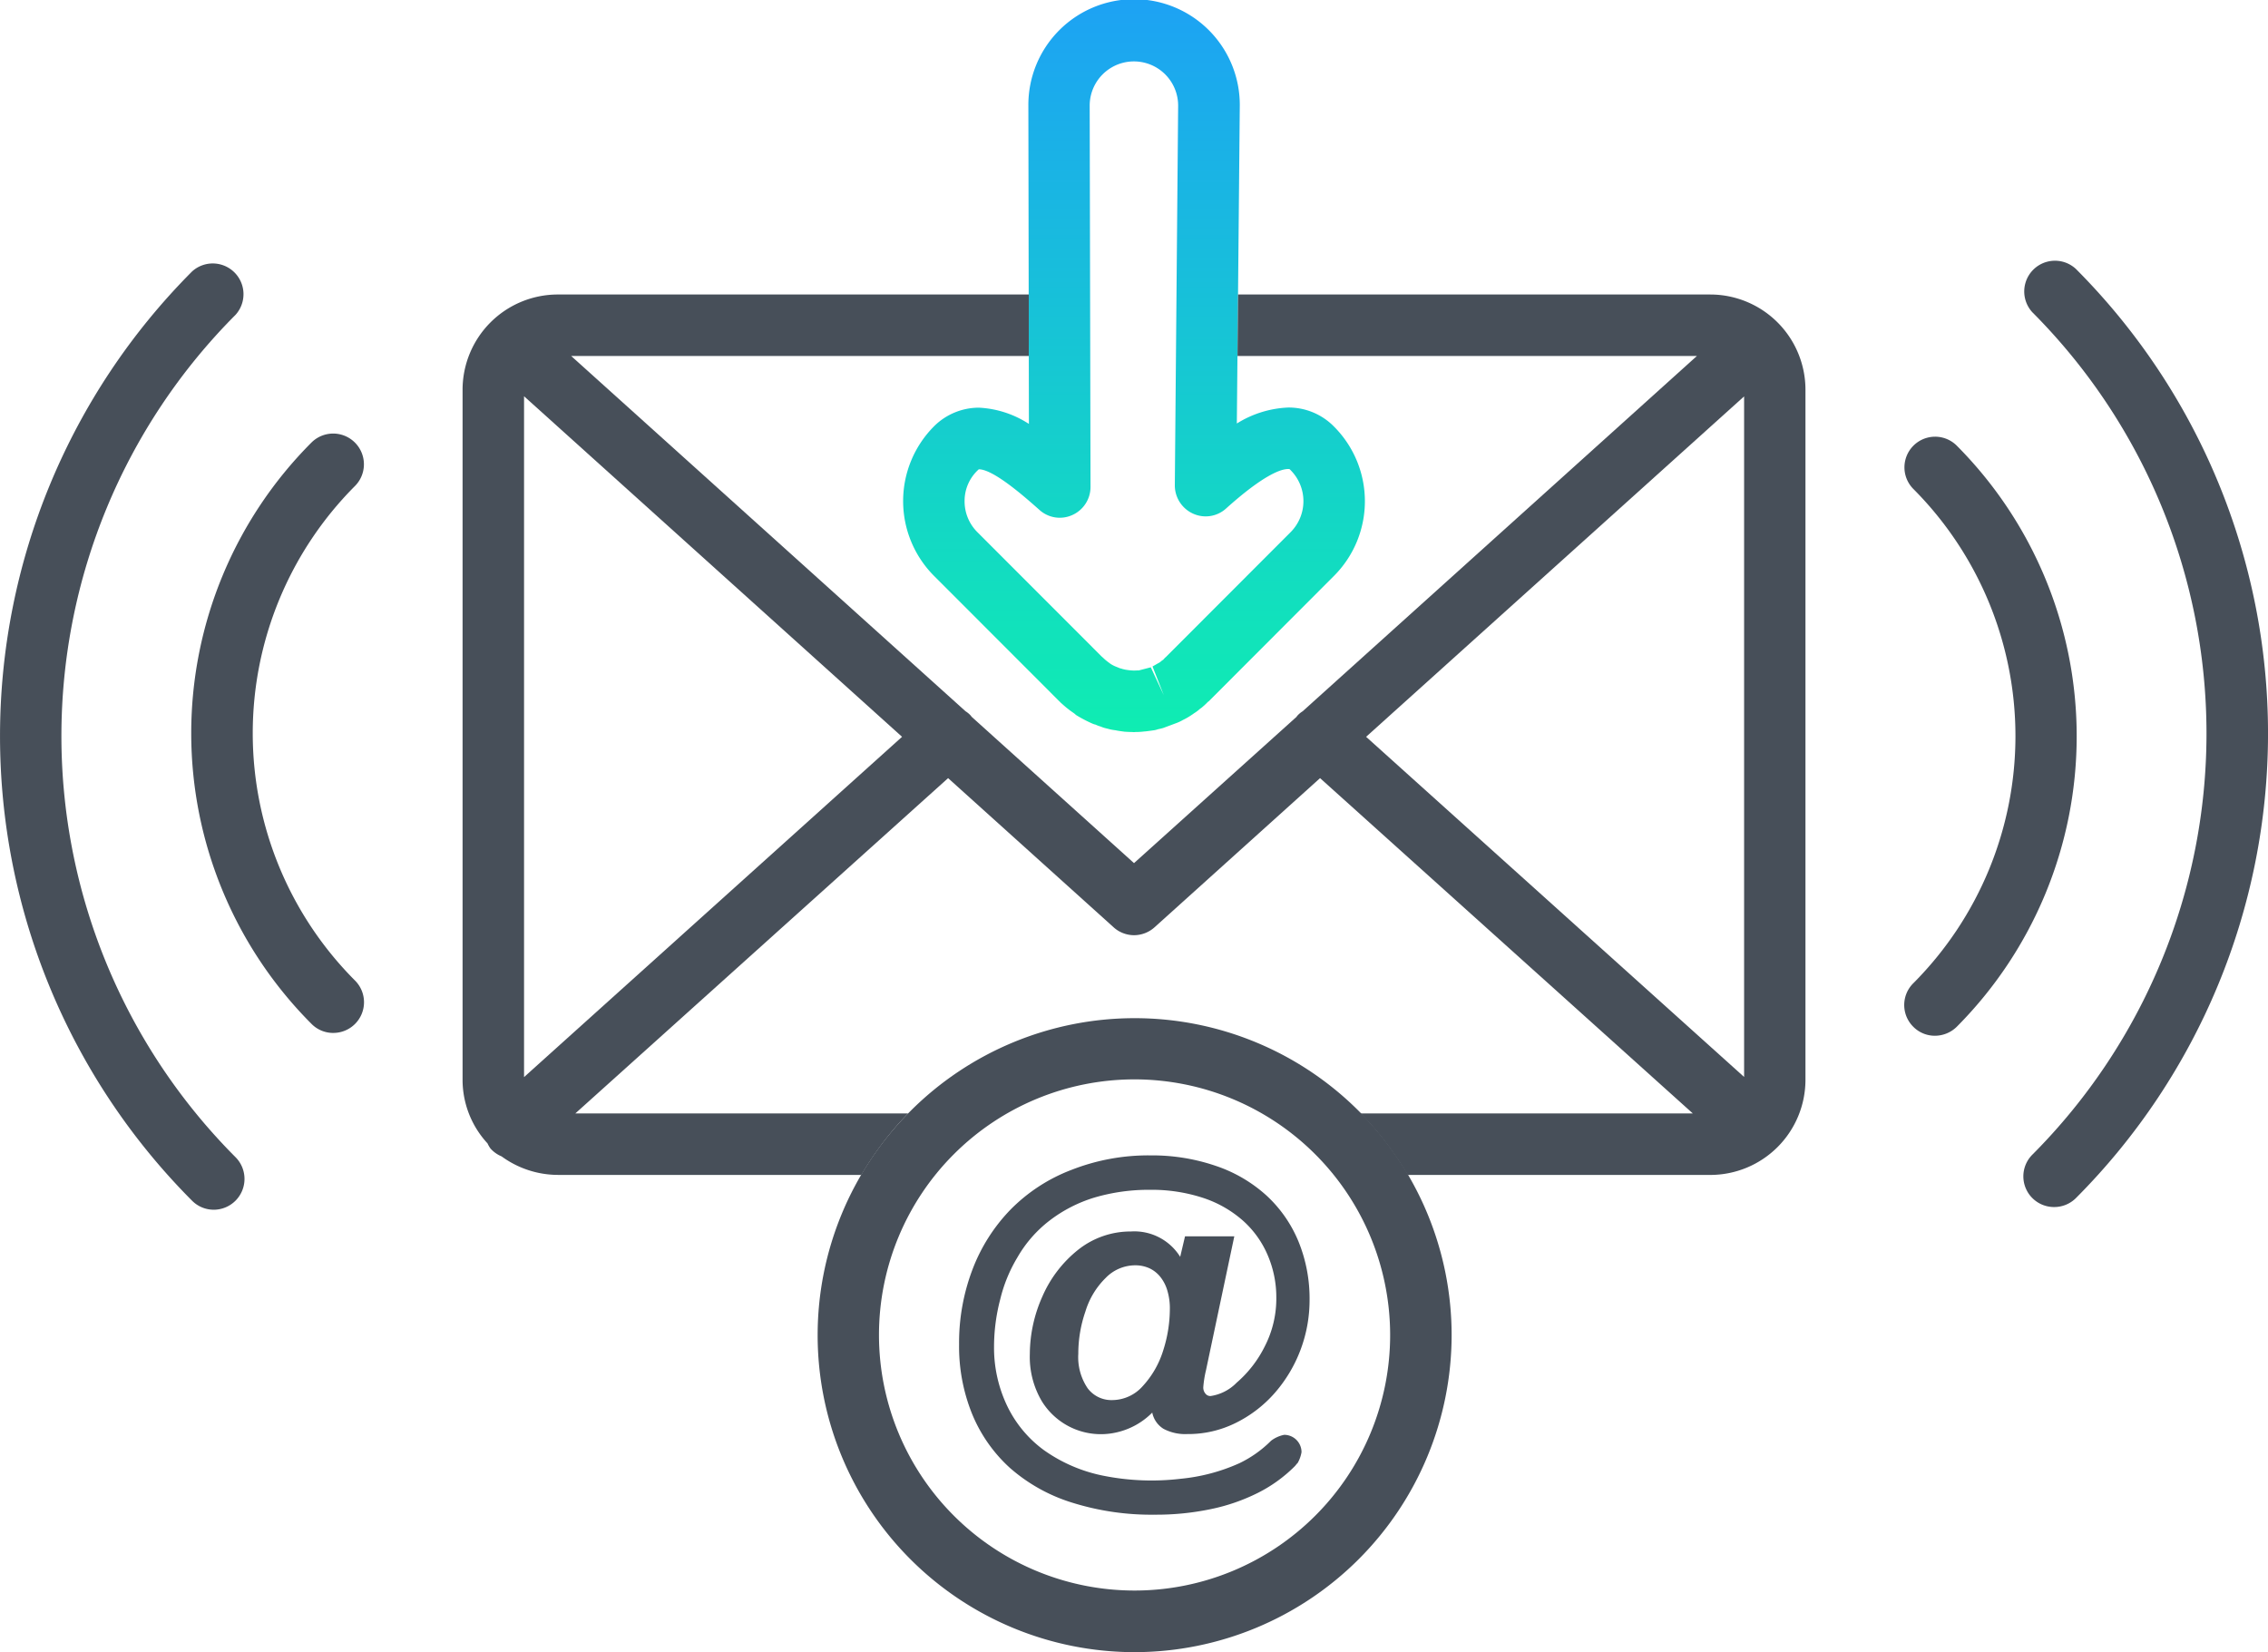<svg id="Group_30" data-name="Group 30" xmlns="http://www.w3.org/2000/svg" xmlns:xlink="http://www.w3.org/1999/xlink" width="272.961" height="198.843" viewBox="0 0 272.961 198.843">
  <defs>
    <linearGradient id="linear-gradient" x1="0.5" x2="0.5" y2="1" gradientUnits="objectBoundingBox">
      <stop offset="0" stop-color="#1da2f4"/>
      <stop offset="1" stop-color="#0fedb2"/>
    </linearGradient>
  </defs>
  <path id="Path_51" data-name="Path 51" d="M34.516,88.113c-.081,0-.291-.016-.355-.016-.21,0-.469-.016-.759-.032L32.916,88c-.226-.032-.436-.065-.646-.113-.178-.016-.339-.048-.533-.081l-.5-.129a3.64,3.64,0,0,1-.711-.226,4.331,4.331,0,0,1-.646-.242,1.84,1.84,0,0,1-.355-.113,15.757,15.757,0,0,1-2-1.05,1.927,1.927,0,0,0-.291-.242l-.323-.226c-.226-.162-.355-.275-.485-.372-.258-.21-.485-.42-.743-.646a1.521,1.521,0,0,0-.162-.162L10.46,69.324a12.754,12.754,0,0,1,0-18.03,7.647,7.647,0,0,1,5.38-2.229,12.091,12.091,0,0,1,6.026,1.955L21.8,12.747a12.723,12.723,0,1,1,25.445-.016l-.355,38.24a12.643,12.643,0,0,1,6.171-1.923,7.641,7.641,0,0,1,5.509,2.278,12.715,12.715,0,0,1-.016,18.013L43.514,84.4c-.032.016-.065.048-.1.065a8.444,8.444,0,0,1-.808.743,1.59,1.59,0,0,0-.162.113c0,.016,0,.016-.016.016a4.96,4.96,0,0,1-.727.533c-.065.065-.307.21-.372.258-.178.113-.4.258-.6.355-.065.048-.291.145-.339.178a5.5,5.5,0,0,1-.711.339l-1.648.614c-.21.065-.452.113-.662.162a2.283,2.283,0,0,1-.436.113c-.339.048-.582.081-.84.113a3.333,3.333,0,0,1-.339.032,7.72,7.72,0,0,1-1.034.065C34.661,88.1,34.6,88.113,34.516,88.113Zm2.019-7.8L38.1,83.67l-1.357-3.457.646-.372a1.438,1.438,0,0,0,.388-.258h0a2.2,2.2,0,0,1,.275-.194c0-.032.113-.129.21-.242.032-.016.048-.048.065-.048L53.337,64.073a5.285,5.285,0,0,0,0-7.512c-.081-.1-.1-.113-.275-.113-.808,0-2.86.614-7.464,4.75a3.657,3.657,0,0,1-3.99.614,3.733,3.733,0,0,1-2.181-3.393l.4-45.72a5.323,5.323,0,0,0-10.647.032l.1,45.882a3.7,3.7,0,0,1-2.2,3.377,3.648,3.648,0,0,1-3.958-.63c-1.5-1.325-5.461-4.879-7.286-4.879a5.091,5.091,0,0,0-1.712,3.845,5.23,5.23,0,0,0,1.567,3.748L30.622,79.017a1.174,1.174,0,0,1,.145.129c.145.129.275.258.4.355.032.032.21.162.226.178l.242.178a.016.016,0,0,0,.016.016,3.744,3.744,0,0,0,.759.388c.113.048.258.1.388.162a2.905,2.905,0,0,1,.355.1l.355.081.339.048.291.032.291.016h.145c.162,0,.339-.016.533-.016Z" transform="translate(101.967 0)" fill="url(#linear-gradient)"/>
  <path id="Path_52" data-name="Path 52" d="M18.78,115.938a3.692,3.692,0,0,1-2.617-6.3,71.785,71.785,0,0,0,0-101.393A3.7,3.7,0,0,1,21.4,3.026a79.167,79.167,0,0,1,0,111.845A3.691,3.691,0,0,1,18.78,115.938Z" transform="translate(228.433 29.334)" fill="#474f59"/>
  <path id="Path_53" data-name="Path 53" d="M17.9,75.393a3.64,3.64,0,0,1-2.617-1.082,3.686,3.686,0,0,1,0-5.234,42.138,42.138,0,0,0-.016-59.517,3.69,3.69,0,0,1,5.218-5.218,49.578,49.578,0,0,1,.032,69.97A3.764,3.764,0,0,1,17.9,75.393Z" transform="translate(214.986 49.263)" fill="#474f59"/>
  <path id="Path_54" data-name="Path 54" d="M25.736,115.973a3.667,3.667,0,0,1-2.617-1.082,79.2,79.2,0,0,1,0-111.845,3.7,3.7,0,0,1,5.234,5.218,71.785,71.785,0,0,0,0,101.393,3.708,3.708,0,0,1-2.617,6.317Z" transform="translate(0 29.622)" fill="#474f59"/>
  <path id="Path_55" data-name="Path 55" d="M18.523,75.361a3.64,3.64,0,0,1-2.617-1.082,49.519,49.519,0,0,1-.016-69.97,3.7,3.7,0,0,1,5.234,5.234,42.138,42.138,0,0,0,.016,59.517,3.692,3.692,0,0,1-2.617,6.3Z" transform="translate(21.591 48.956)" fill="#474f59"/>
  <path id="Path_56" data-name="Path 56" d="M44.25,83.888a38.151,38.151,0,1,1,38.16-38.16A38.191,38.191,0,0,1,44.25,83.888Zm0-68.936a30.76,30.76,0,1,0,30.76,30.76A30.782,30.782,0,0,0,44.25,14.952Z" transform="translate(92.298 114.955)" fill="#474f59"/>
  <path id="Path_57" data-name="Path 57" d="M153.612,2.194H96.777l-.065,7.4H152L104.548,52.357a2.883,2.883,0,0,0-.679.582c-.016.016-.016.032-.032.065L84.256,70.629,64.692,53c-.016-.016-.016-.048-.032-.065a2.883,2.883,0,0,0-.679-.582L16.516,9.593H71.59v-7.4H14.916A11.47,11.47,0,0,0,3.446,13.648V96.7a11.273,11.273,0,0,0,3,7.658,3.807,3.807,0,0,0,.355.614,3.713,3.713,0,0,0,1.341.953,11.555,11.555,0,0,0,6.769,2.229H51.444a38.7,38.7,0,0,1,5.622-7.4H17.017L61.881,60.4,81.8,78.351a3.67,3.67,0,0,0,2.456.953,3.71,3.71,0,0,0,2.472-.953L106.648,60.4l44.864,40.357H111.527a38.207,38.207,0,0,1,5.654,7.4H153.6A11.459,11.459,0,0,0,165.067,96.7V13.648A11.466,11.466,0,0,0,153.612,2.194ZM10.845,96.381V14.44L56.339,55.427Zm146.838-.016L112.189,55.427l45.494-40.971Z" transform="translate(52.226 33.251)" fill="#474f59"/>
  <path id="Path_58" data-name="Path 58" d="M46.274,42.243a3.8,3.8,0,0,0-1.583.711,13.852,13.852,0,0,1-3.8,2.7,22.362,22.362,0,0,1-7.044,1.874,29.615,29.615,0,0,1-9.386-.372,18.6,18.6,0,0,1-7.108-3.07A14.191,14.191,0,0,1,12.9,38.7a16.229,16.229,0,0,1-1.551-7.076,22.611,22.611,0,0,1,.743-5.687,17.929,17.929,0,0,1,2.084-5.073,14.95,14.95,0,0,1,3.861-4.41,16.945,16.945,0,0,1,5.38-2.763,23.107,23.107,0,0,1,6.7-.937,19.831,19.831,0,0,1,6.43.985,13.712,13.712,0,0,1,4.782,2.746,11.724,11.724,0,0,1,2.956,4.136A12.83,12.83,0,0,1,45.321,25.7,12.587,12.587,0,0,1,43.9,31.661a13.956,13.956,0,0,1-3.36,4.314,5.5,5.5,0,0,1-3.134,1.6.747.747,0,0,1-.614-.291,1.114,1.114,0,0,1-.258-.792,13.012,13.012,0,0,1,.323-2.019l3.409-16.123H34.335l-.582,2.472a6.494,6.494,0,0,0-5.929-3.053,10.138,10.138,0,0,0-6.349,2.2,14.61,14.61,0,0,0-4.3,5.606,17.11,17.11,0,0,0-1.519,6.947,10.454,10.454,0,0,0,1.47,5.719,8.347,8.347,0,0,0,8.789,3.748,8.747,8.747,0,0,0,4.475-2.423,2.989,2.989,0,0,0,1.357,1.955,5.576,5.576,0,0,0,2.843.63,12.85,12.85,0,0,0,5.848-1.341,15.135,15.135,0,0,0,4.734-3.651,16.978,16.978,0,0,0,4.152-11.083A18.223,18.223,0,0,0,48,19a15.6,15.6,0,0,0-3.861-5.558,17.224,17.224,0,0,0-6.107-3.57,23.621,23.621,0,0,0-7.819-1.26,25.3,25.3,0,0,0-9.548,1.745,20.562,20.562,0,0,0-7.335,4.782,21.1,21.1,0,0,0-4.588,7.238,24.752,24.752,0,0,0-1.6,8.966A21.625,21.625,0,0,0,8.7,39.707a17.974,17.974,0,0,0,4.572,6.527A20.529,20.529,0,0,0,20.732,50.4a31.823,31.823,0,0,0,9.952,1.454,32.138,32.138,0,0,0,6.8-.679,22.935,22.935,0,0,0,5.638-1.955,17.129,17.129,0,0,0,4.41-3.183c.129-.129.226-.291.355-.4a3.948,3.948,0,0,0,.469-1.309A2.089,2.089,0,0,0,46.274,42.243ZM31.7,32.113a11.172,11.172,0,0,1-2.439,4.249,4.937,4.937,0,0,1-3.7,1.7,3.569,3.569,0,0,1-2.956-1.438,6.668,6.668,0,0,1-1.115-4.136,15.509,15.509,0,0,1,.856-5.089,9.534,9.534,0,0,1,2.423-4.023,4.962,4.962,0,0,1,3.57-1.535,4.065,4.065,0,0,1,1.745.372,3.7,3.7,0,0,1,1.325,1.082,4.8,4.8,0,0,1,.824,1.68,7.374,7.374,0,0,1,.275,2.149A16.424,16.424,0,0,1,31.7,32.113Z" transform="translate(108.287 130.444)" fill="#474f59"/>
</svg>

